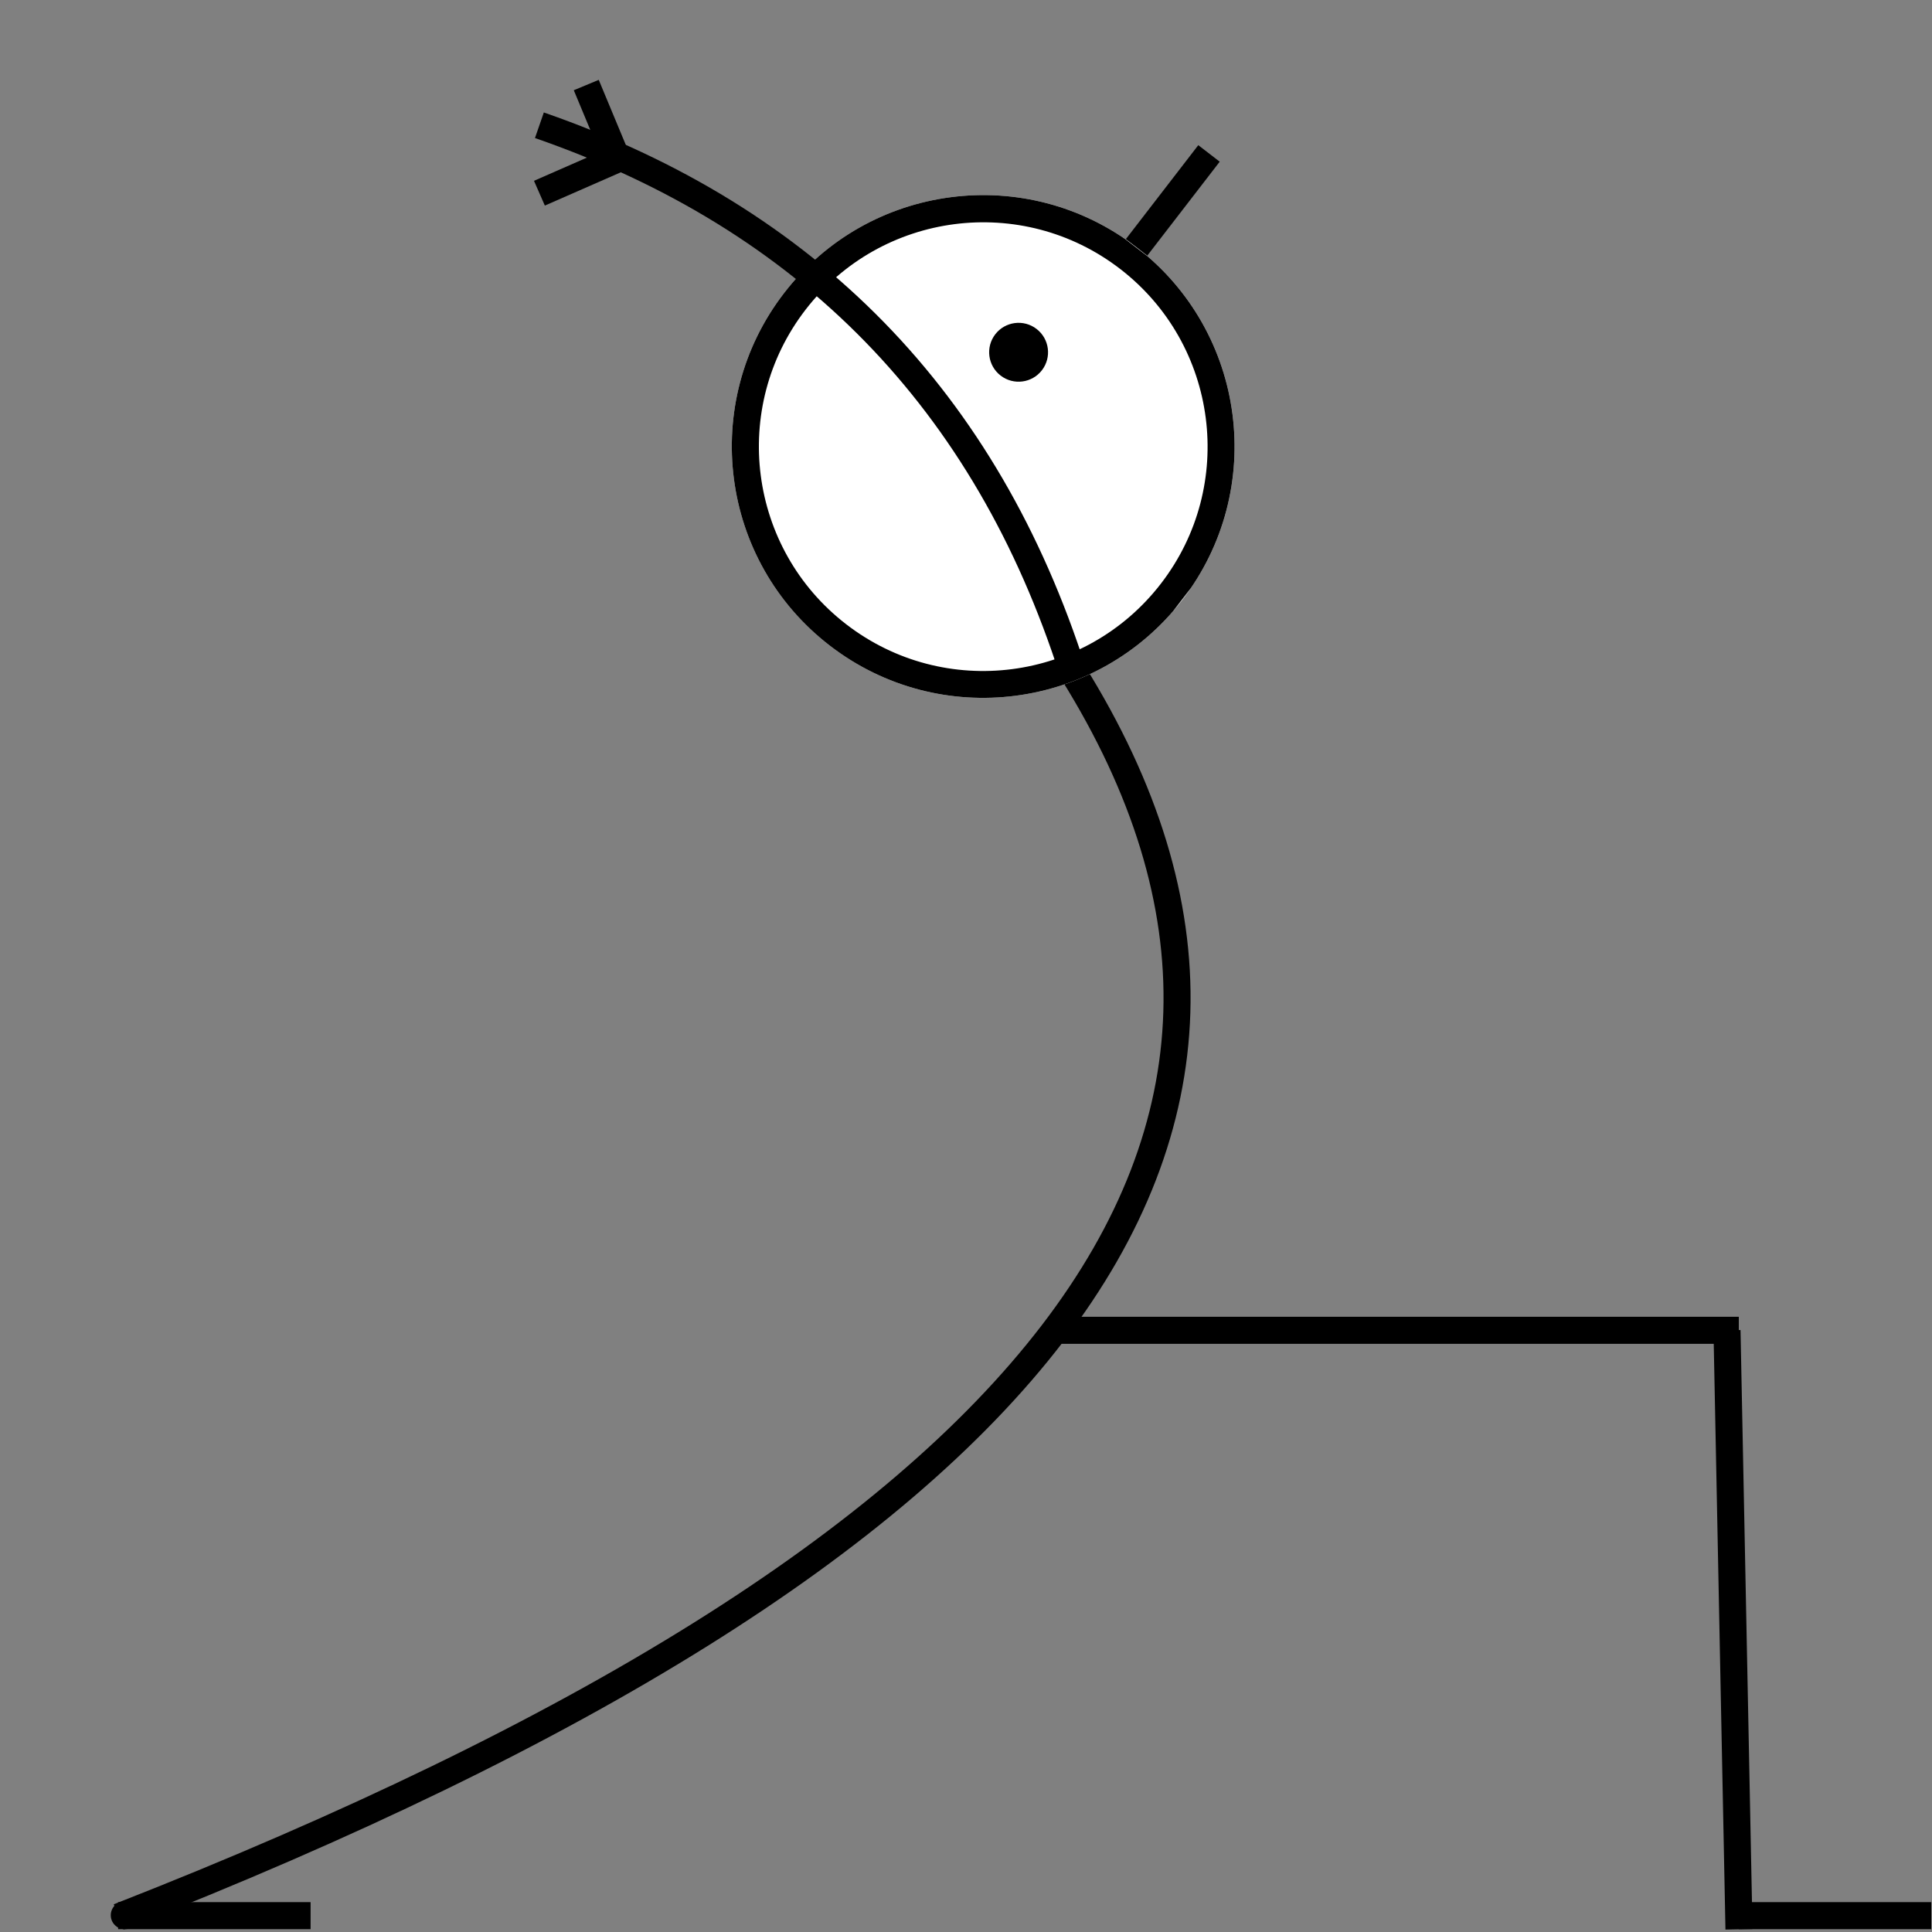 <svg xmlns="http://www.w3.org/2000/svg" xmlns:xlink="http://www.w3.org/1999/xlink" width="500" zoomAndPan="magnify" viewBox="0 0 375 375" height="500" preserveAspectRatio="xMidYMid meet" version="1.0"><rect x="0" y="0" width="375" height="375" fill="#808080" stroke="none"/><defs><clipPath id="b109efbdb9"><path d="M 142 37 L 240 37 L 240 136 L 142 136 Z M 142 37 " clip-rule="nonzero"/></clipPath><clipPath id="8eb04bd5ae"><path d="M 122.41 95.543 L 181.957 18.23 L 259.27 77.777 L 199.723 155.09 Z M 122.41 95.543 " clip-rule="nonzero"/></clipPath><clipPath id="7585209de8"><path d="M 152.184 56.887 C 135.742 78.234 139.719 108.871 161.066 125.316 C 182.414 141.758 213.051 137.781 229.496 116.434 C 245.938 95.086 241.961 64.449 220.613 48.004 C 199.266 31.562 168.629 35.539 152.184 56.887 Z M 152.184 56.887 " clip-rule="nonzero"/></clipPath><clipPath id="3e7f5d4bf2"><path d="M 142 37 L 240 37 L 240 136 L 142 136 Z M 142 37 " clip-rule="nonzero"/></clipPath><clipPath id="3602a6507b"><path d="M 122.41 95.543 L 181.906 18.297 L 259.148 77.793 L 199.652 155.039 Z M 122.41 95.543 " clip-rule="nonzero"/></clipPath><clipPath id="b7190ead71"><path d="M 122.41 95.543 L 181.957 18.234 L 259.266 77.777 L 199.719 155.086 Z M 122.41 95.543 " clip-rule="nonzero"/></clipPath><clipPath id="46398ba951"><path d="M 152.184 56.887 C 135.738 78.234 139.715 108.871 161.066 125.316 C 182.414 141.758 213.047 137.781 229.492 116.434 C 245.934 95.086 241.957 64.449 220.609 48.008 C 199.262 31.562 168.625 35.539 152.184 56.887 Z M 152.184 56.887 " clip-rule="nonzero"/></clipPath><clipPath id="657adb4e9c"><path d="M 191 62 L 204 62 L 204 75 L 191 75 Z M 191 62 " clip-rule="nonzero"/></clipPath><clipPath id="784cfe3134"><path d="M 189.695 69.414 L 196.668 60.359 L 205.723 67.336 L 198.75 76.391 Z M 189.695 69.414 " clip-rule="nonzero"/></clipPath><clipPath id="02ec25c948"><path d="M 193.18 64.887 C 191.254 67.387 191.723 70.977 194.223 72.902 C 196.723 74.828 200.312 74.363 202.238 71.863 C 204.164 69.363 203.699 65.773 201.195 63.848 C 198.695 61.922 195.109 62.387 193.18 64.887 Z M 193.18 64.887 " clip-rule="nonzero"/></clipPath><clipPath id="c4cb1cdf29"><path d="M 21.5 369.043 L 26.906 369.043 L 26.906 374.453 L 21.5 374.453 Z M 21.5 369.043 " clip-rule="nonzero"/></clipPath><clipPath id="07491c3780"><path d="M 24.203 369.043 C 22.711 369.043 21.5 370.254 21.5 371.75 C 21.5 373.242 22.711 374.453 24.203 374.453 C 25.695 374.453 26.906 373.242 26.906 371.75 C 26.906 370.254 25.695 369.043 24.203 369.043 Z M 24.203 369.043 " clip-rule="nonzero"/></clipPath></defs><path stroke-linecap="butt" transform="matrix(-0.456, 0.595, -0.595, -0.456, 271.307, 175.695)" fill="none" stroke-linejoin="miter" d="M 3.278 103.525 C 53.388 -29.839 188.753 -29.84 409.372 103.525 " stroke="#000000" stroke-width="7" stroke-opacity="1" stroke-miterlimit="4"/><path stroke-linecap="butt" transform="matrix(0.75, 0, 0, 0.75, 337.5, 369.202)" fill="none" stroke-linejoin="miter" d="M 0 3.501 L 49.807 3.501 " stroke="#000000" stroke-width="7" stroke-opacity="1" stroke-miterlimit="4"/><g clip-path="url(#b109efbdb9)"><g clip-path="url(#8eb04bd5ae)"><g clip-path="url(#7585209de8)"><path fill="#ffffff" d="M 122.41 95.543 L 181.957 18.23 L 259.27 77.777 L 199.723 155.09 Z M 122.41 95.543 " fill-opacity="1" fill-rule="nonzero"/></g></g></g><g clip-path="url(#3e7f5d4bf2)"><g clip-path="url(#3602a6507b)"><g clip-path="url(#b7190ead71)"><g clip-path="url(#46398ba951)"><path stroke-linecap="butt" transform="matrix(0.458, -0.594, 0.594, 0.458, 122.41, 95.542)" fill="none" stroke-linejoin="miter" d="M 65.056 -0 C 29.126 -0.003 -0.001 29.124 -0 65.058 C 0.001 100.985 29.124 130.108 65.054 130.111 C 100.981 130.109 130.108 100.983 130.107 65.056 C 130.11 29.126 100.983 -0.001 65.056 -0 Z M 65.056 -0 " stroke="#000000" stroke-width="14" stroke-opacity="1" stroke-miterlimit="4"/></g></g></g></g><g clip-path="url(#657adb4e9c)"><g clip-path="url(#784cfe3134)"><g clip-path="url(#02ec25c948)"><path fill="#000000" d="M 189.695 69.414 L 196.668 60.359 L 205.723 67.336 L 198.75 76.391 Z M 189.695 69.414 " fill-opacity="1" fill-rule="nonzero"/></g></g></g><path stroke-linecap="butt" transform="matrix(0.458, -0.594, 0.594, 0.458, 218.534, 46.403)" fill="none" stroke-linejoin="miter" d="M 0 3.5 L 30.683 3.501 " stroke="#000000" stroke-width="7" stroke-opacity="1" stroke-miterlimit="4"/><path stroke-linecap="butt" transform="matrix(0.75, -0, 0, 0.75, 204.591, 255.585)" fill="none" stroke-linejoin="miter" d="M -0.002 3.501 L 177.212 3.501 " stroke="#000000" stroke-width="7" stroke-opacity="1" stroke-miterlimit="4"/><path stroke-linecap="butt" transform="matrix(0.75, 0, 0, 0.75, 22.93, 369.202)" fill="none" stroke-linejoin="miter" d="M -0 3.501 L 49.807 3.501 " stroke="#000000" stroke-width="7" stroke-opacity="1" stroke-miterlimit="4"/><g clip-path="url(#c4cb1cdf29)"><g clip-path="url(#07491c3780)"><path fill="#000000" d="M 21.5 369.043 L 26.906 369.043 L 26.906 374.453 L 21.5 374.453 Z M 21.5 369.043 " fill-opacity="1" fill-rule="nonzero"/></g></g><path stroke-linecap="butt" transform="matrix(0.015, 0.75, -0.75, 0.015, 337.834, 258.16)" fill="none" stroke-linejoin="miter" d="M -0.001 3.499 L 155.019 3.498 " stroke="#000000" stroke-width="7" stroke-opacity="1" stroke-miterlimit="4"/><path stroke-linecap="butt" transform="matrix(0.524, 0.537, -0.537, 0.524, 119.022, 8.69)" fill="none" stroke-linejoin="miter" d="M 1.567 28.204 C 67.444 -4.737 133.325 -4.733 199.205 28.205 " stroke="#000000" stroke-width="7" stroke-opacity="1" stroke-miterlimit="4"/><path stroke-linecap="butt" transform="matrix(-0.288, -0.692, 0.692, -0.288, 117.362, 31.909)" fill="none" stroke-linejoin="miter" d="M 0.001 3.5 L 20.799 3.499 " stroke="#000000" stroke-width="7" stroke-opacity="1" stroke-miterlimit="4"/><path stroke-linecap="butt" transform="matrix(0.687, -0.301, 0.301, 0.687, 103.648, 35.095)" fill="none" stroke-linejoin="miter" d="M -0.001 3.5 L 21.955 3.498 " stroke="#000000" stroke-width="7" stroke-opacity="1" stroke-miterlimit="4"/></svg>